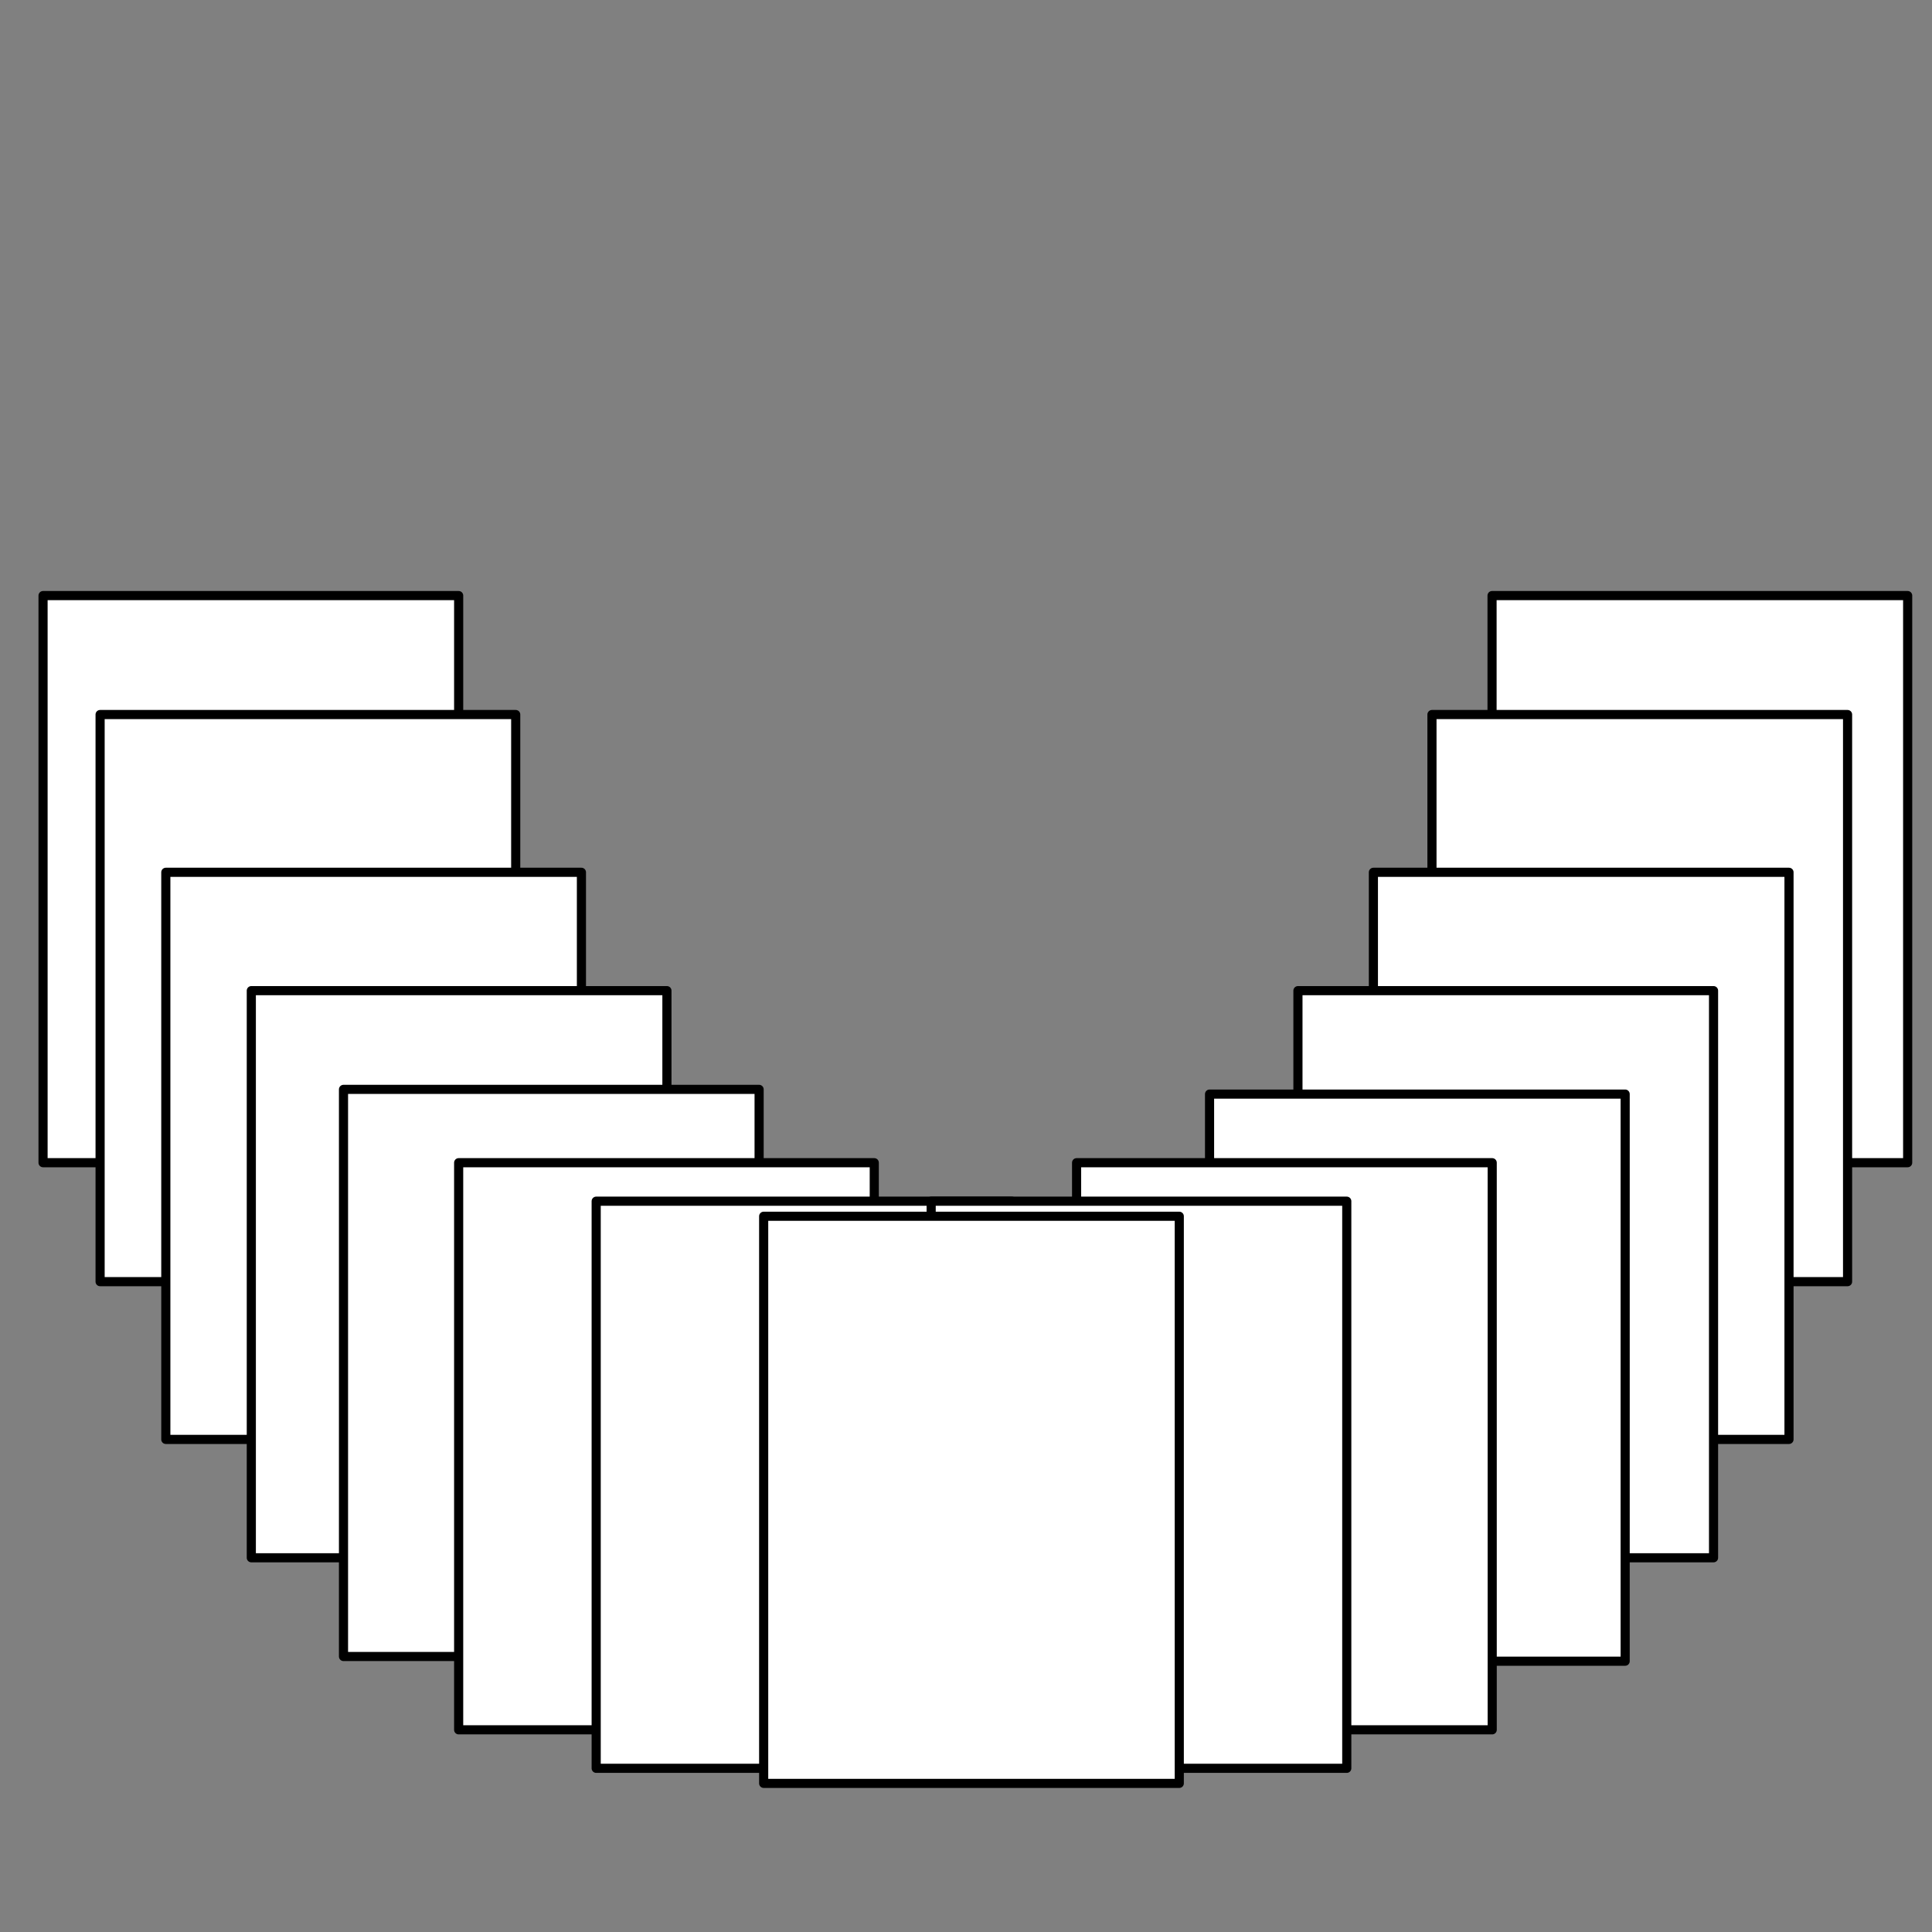 <?xml version="1.0" encoding="UTF-8" standalone="no"?>
<!-- Created with Inkscape (http://www.inkscape.org/) -->

<svg
   xmlns:dc="http://purl.org/dc/elements/1.1/"
   xmlns:cc="http://creativecommons.org/ns#"
   xmlns:rdf="http://www.w3.org/1999/02/22-rdf-syntax-ns#"
   xmlns:svg="http://www.w3.org/2000/svg"
   xmlns="http://www.w3.org/2000/svg"
   xmlns:sodipodi="http://sodipodi.sourceforge.net/DTD/sodipodi-0.dtd"
   xmlns:inkscape="http://www.inkscape.org/namespaces/inkscape"
   width="48"
   height="48"
   viewBox="0 0 12.7 12.7"
   version="1.1"
   id="svg8"
   inkscape:version="0.92.3 (2405546, 2018-03-11)"
   sodipodi:docname="logo.svg">
  <rect x="0" y="0" width="12.7" height="12.7" fill="#808080" stroke="none"/>
  <defs
     id="defs2" />
  <sodipodi:namedview
     id="base"
     pagecolor="#ffffff"
     bordercolor="#666666"
     borderopacity="1.0"
     inkscape:pageopacity="0.0"
     inkscape:pageshadow="2"
     inkscape:zoom="8.6599296"
     inkscape:cx="19.032131"
     inkscape:cy="22.126047"
     inkscape:document-units="mm"
     inkscape:current-layer="layer1"
     showgrid="false"
     units="px"
     inkscape:window-width="1366"
     inkscape:window-height="688"
     inkscape:window-x="0"
     inkscape:window-y="0"
     inkscape:window-maximized="1" />
  <g
     inkscape:label="Layer 1"
     inkscape:groupmode="layer"
     id="layer1"
     transform="translate(0,-284.3)">
    <rect
       style="fill:#ffffff;fill-opacity:1;stroke:#000000;stroke-width:0.06;stroke-linecap:round;stroke-linejoin:round;stroke-miterlimit:4;stroke-dasharray:none;stroke-opacity:1"
       id="rect815"
       width="2.732"
       height="3.728"
       x="0.283"
       y="288.215" />
    <rect
       style="fill:#ffffff;fill-opacity:1;stroke:#000000;stroke-width:0.06;stroke-linecap:round;stroke-linejoin:round;stroke-miterlimit:4;stroke-dasharray:none;stroke-opacity:1"
       id="rect815-3"
       width="2.732"
       height="3.728"
       x="0.658"
       y="288.997" />
    <rect
       style="fill:#ffffff;fill-opacity:1;stroke:#000000;stroke-width:0.06;stroke-linecap:round;stroke-linejoin:round;stroke-miterlimit:4;stroke-dasharray:none;stroke-opacity:1"
       id="rect815-6"
       width="2.732"
       height="3.728"
       x="1.09"
       y="290.034" />
    <rect
       style="fill:#ffffff;fill-opacity:1;stroke:#000000;stroke-width:0.06;stroke-linecap:round;stroke-linejoin:round;stroke-miterlimit:4;stroke-dasharray:none;stroke-opacity:1"
       id="rect815-7"
       width="2.732"
       height="3.728"
       x="1.652"
       y="290.812" />
    <rect
       style="fill:#ffffff;fill-opacity:1;stroke:#000000;stroke-width:0.06;stroke-linecap:round;stroke-linejoin:round;stroke-miterlimit:4;stroke-dasharray:none;stroke-opacity:1"
       id="rect815-5"
       width="2.732"
       height="3.728"
       x="2.258"
       y="291.461" />
    <rect
       style="fill:#ffffff;fill-opacity:1;stroke:#000000;stroke-width:0.06;stroke-linecap:round;stroke-linejoin:round;stroke-miterlimit:4;stroke-dasharray:none;stroke-opacity:1"
       id="rect815-35"
       width="2.732"
       height="3.728"
       x="3.015"
       y="291.943" />
    <rect
       style="fill:#ffffff;fill-opacity:1;stroke:#000000;stroke-width:0.06;stroke-linecap:round;stroke-linejoin:round;stroke-miterlimit:4;stroke-dasharray:none;stroke-opacity:1"
       id="rect815-62"
       width="2.732"
       height="3.728"
       x="3.919"
       y="292.196" />
    <rect
       style="fill:#ffffff;fill-opacity:1;stroke:#000000;stroke-width:0.06;stroke-linecap:round;stroke-linejoin:round;stroke-miterlimit:4;stroke-dasharray:none;stroke-opacity:1"
       id="rect815-60"
       width="2.732"
       height="3.728"
       x="9.808"
       y="288.215" />
    <rect
       transform="translate(0,-3.9583333e-6)"
       style="fill:#ffffff;fill-opacity:1;stroke:#000000;stroke-width:0.06;stroke-linecap:round;stroke-linejoin:round;stroke-miterlimit:4;stroke-dasharray:none;stroke-opacity:1"
       id="rect815-3-3"
       width="2.732"
       height="3.728"
       x="9.413"
       y="288.997" />
    <rect
       transform="translate(0,-3.9583333e-6)"
       style="fill:#ffffff;fill-opacity:1;stroke:#000000;stroke-width:0.06;stroke-linecap:round;stroke-linejoin:round;stroke-miterlimit:4;stroke-dasharray:none;stroke-opacity:1"
       id="rect815-6-9"
       width="2.732"
       height="3.728"
       x="9.028"
       y="290.034" />
    <rect
       transform="translate(0,-3.9583333e-6)"
       style="fill:#ffffff;fill-opacity:1;stroke:#000000;stroke-width:0.06;stroke-linecap:round;stroke-linejoin:round;stroke-miterlimit:4;stroke-dasharray:none;stroke-opacity:1"
       id="rect815-7-0"
       width="2.732"
       height="3.728"
       x="8.532"
       y="290.812" />
    <rect
       style="fill:#ffffff;fill-opacity:1;stroke:#000000;stroke-width:0.06;stroke-linecap:round;stroke-linejoin:round;stroke-miterlimit:4;stroke-dasharray:none;stroke-opacity:1"
       id="rect815-1-2-7"
       width="2.732"
       height="3.728"
       x="7.951"
       y="291.492" />
    <rect
       style="fill:#ffffff;fill-opacity:1;stroke:#000000;stroke-width:0.06;stroke-linecap:round;stroke-linejoin:round;stroke-miterlimit:4;stroke-dasharray:none;stroke-opacity:1"
       id="rect815-1-2"
       width="2.732"
       height="3.728"
       x="7.077"
       y="291.943" />
    <rect
       style="fill:#ffffff;fill-opacity:1;stroke:#000000;stroke-width:0.06;stroke-linecap:round;stroke-linejoin:round;stroke-miterlimit:4;stroke-dasharray:none;stroke-opacity:1"
       id="rect815-1"
       width="2.732"
       height="3.728"
       x="6.121"
       y="292.196" />
    <rect
       style="fill:#ffffff;fill-opacity:1;stroke:#000000;stroke-width:0.06;stroke-linecap:round;stroke-linejoin:round;stroke-miterlimit:4;stroke-dasharray:none;stroke-opacity:1"
       id="rect815-9"
       width="2.732"
       height="3.728"
       x="5.02"
       y="292.295" />
  </g>
</svg>
